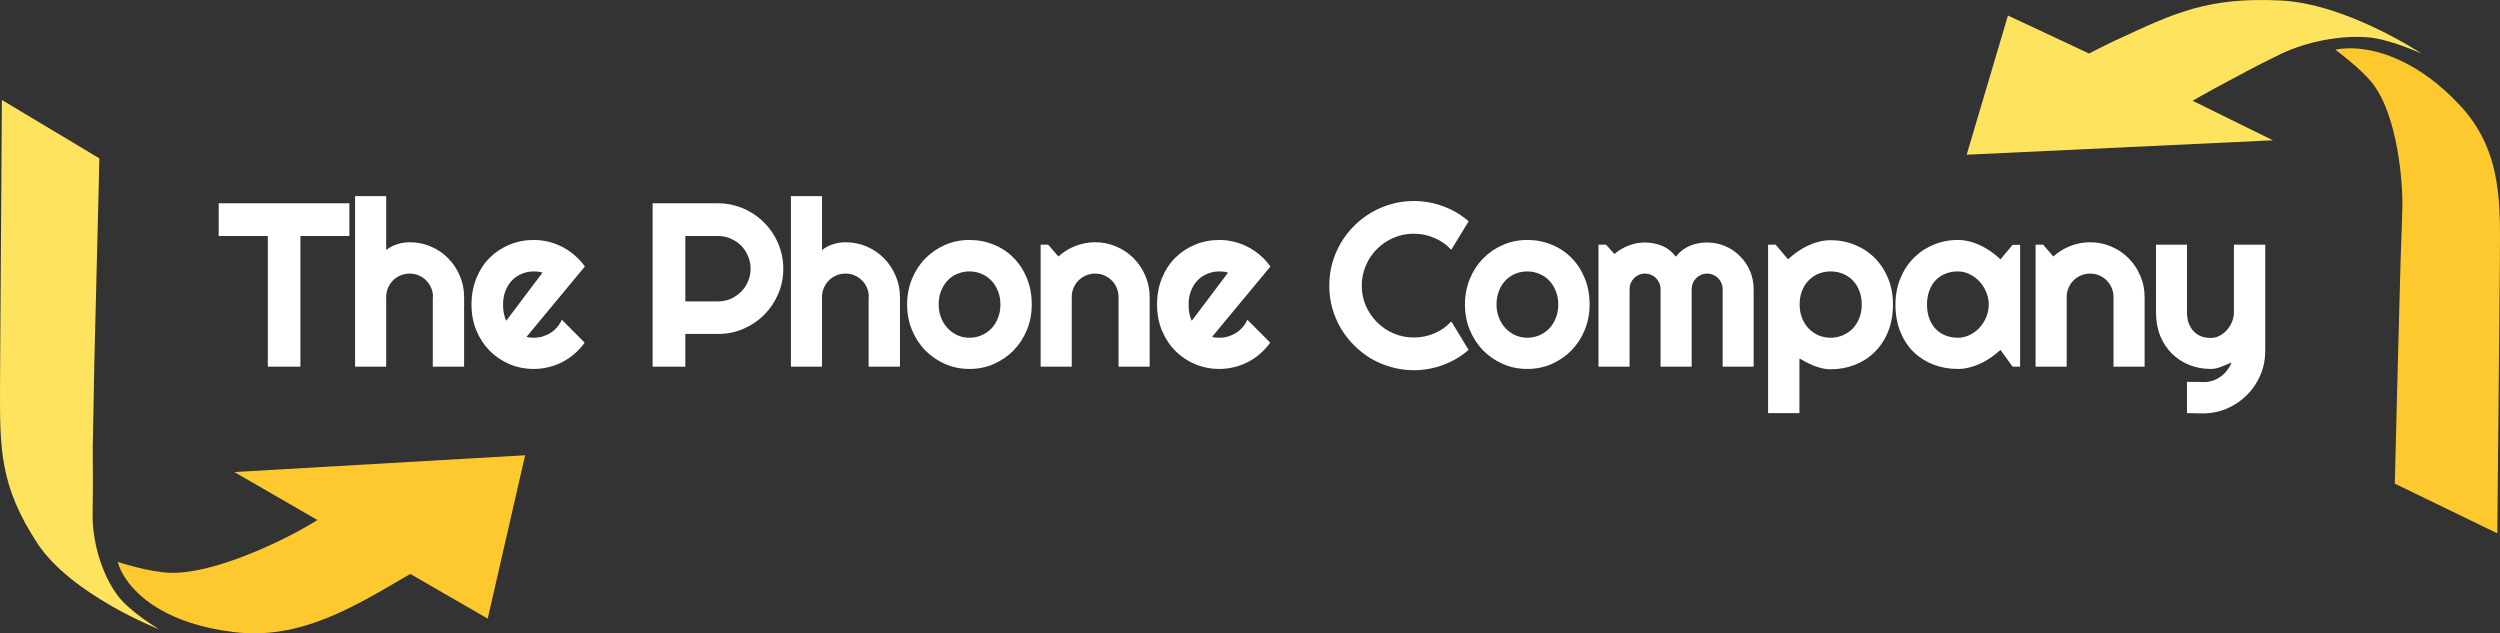 <svg width="150" height="38" viewBox="0 0 150 38" fill="none" xmlns="http://www.w3.org/2000/svg">
<rect x="0" y="0" width="150" height="38" fill="#333333" stroke="none"/>
<path d="M31.507 27.316L29.263 37.119L24.619 34.436C21.343 36.336 18.067 38.443 13.983 37.919C12.048 37.678 10.629 37.162 9.589 36.56C7.929 35.597 7.25 34.41 7.061 33.714C7.155 33.748 8.978 34.333 10.208 34.367C12.916 34.453 17.139 32.346 18.557 31.495C18.729 31.392 18.884 31.297 19.047 31.203L14.06 28.322L31.507 27.316Z" fill="#FEC92E"/>
<path d="M0.113 6L5.96 9.5C5.951 10.411 5.719 19.079 5.659 21.856C5.642 22.793 5.565 26.671 5.565 26.878C5.565 27.892 5.59 28.916 5.556 30.79C5.53 32.45 6.072 34.384 7.035 35.7C7.757 36.689 9.46 37.703 9.546 37.755C9.477 37.729 8.196 37.231 6.605 36.31C5.057 35.416 3.269 34.144 2.263 32.63C-0.025 29.148 -0.007 26.938 0.001 23.172L0.113 6Z" fill="#FEE35F"/>
<path d="M120.478 0.931L118 9.283L136.374 8.418L131.554 6.045C131.609 6.015 132.712 5.385 133.435 5.004C134.267 4.565 135.144 4.067 136.844 3.239C136.88 3.224 136.907 3.21 136.944 3.195C138.436 2.499 140.443 2.096 142.116 2.243C143.391 2.353 145.199 3.173 145.299 3.217C145.073 3.07 140.714 0.221 136.844 0.03C132.558 -0.182 130.542 0.741 127.196 2.301C127.115 2.338 127.033 2.374 126.952 2.411C126.247 2.741 125.388 3.188 125.342 3.21L120.478 0.931Z" fill="#FEE35F"/>
<path d="M144.033 3.635C142.288 2.814 140.85 2.821 140.117 2.983C140.199 3.041 141.682 4.133 142.369 5.026C143.87 6.982 144.177 10.997 144.141 12.411C144.105 14.008 144.051 14.902 144.033 15.722C143.969 18.088 143.707 27.89 143.689 29.018L149.838 32C149.847 30.689 149.983 17.532 149.992 15.715C150.001 12.47 150.227 9.129 147.586 6.308C146.339 4.975 145.127 4.147 144.033 3.635Z" fill="#FEC92E"/>
<path d="M18.024 22H16.069V14.159H13.123V12.197H20.964V14.159H18.024V22ZM23.171 22H21.305V11.767H23.171V15C23.394 14.831 23.624 14.713 23.861 14.645C24.098 14.572 24.34 14.535 24.586 14.535C25.037 14.535 25.461 14.622 25.857 14.795C26.254 14.963 26.598 15.198 26.89 15.499C27.186 15.795 27.418 16.144 27.587 16.545C27.76 16.941 27.847 17.365 27.847 17.816V22H25.967V17.816H25.98C25.98 17.625 25.944 17.445 25.871 17.276C25.798 17.103 25.698 16.953 25.57 16.825C25.443 16.698 25.295 16.597 25.126 16.524C24.957 16.451 24.777 16.415 24.586 16.415C24.39 16.415 24.205 16.451 24.032 16.524C23.859 16.597 23.709 16.698 23.581 16.825C23.453 16.953 23.353 17.103 23.28 17.276C23.207 17.445 23.171 17.625 23.171 17.816V22ZM31.592 20.209C31.665 20.232 31.738 20.248 31.811 20.257C31.884 20.261 31.956 20.264 32.029 20.264C32.212 20.264 32.387 20.239 32.556 20.189C32.724 20.138 32.882 20.068 33.027 19.977C33.178 19.881 33.31 19.767 33.424 19.635C33.542 19.498 33.638 19.348 33.711 19.184L35.078 20.558C34.905 20.804 34.704 21.025 34.477 21.221C34.253 21.417 34.009 21.583 33.745 21.72C33.485 21.856 33.21 21.959 32.918 22.027C32.631 22.1 32.335 22.137 32.029 22.137C31.514 22.137 31.029 22.041 30.573 21.85C30.122 21.658 29.726 21.392 29.384 21.05C29.047 20.708 28.78 20.302 28.584 19.833C28.388 19.359 28.29 18.84 28.29 18.274C28.29 17.696 28.388 17.167 28.584 16.689C28.78 16.21 29.047 15.802 29.384 15.465C29.726 15.128 30.122 14.866 30.573 14.679C31.029 14.492 31.514 14.398 32.029 14.398C32.335 14.398 32.633 14.435 32.925 14.508C33.217 14.581 33.492 14.685 33.752 14.822C34.016 14.959 34.262 15.128 34.49 15.328C34.718 15.524 34.919 15.745 35.092 15.991L31.592 20.209ZM32.549 16.36C32.462 16.328 32.376 16.308 32.289 16.299C32.207 16.29 32.12 16.285 32.029 16.285C31.774 16.285 31.533 16.333 31.305 16.429C31.081 16.52 30.885 16.652 30.717 16.825C30.553 16.998 30.423 17.208 30.327 17.454C30.231 17.696 30.184 17.969 30.184 18.274C30.184 18.343 30.186 18.42 30.19 18.507C30.2 18.593 30.211 18.682 30.225 18.773C30.243 18.86 30.263 18.944 30.286 19.026C30.309 19.108 30.338 19.181 30.375 19.245L32.549 16.36ZM41.119 14.159V18.083H43.081C43.35 18.083 43.603 18.033 43.84 17.933C44.077 17.828 44.284 17.686 44.462 17.509C44.64 17.331 44.779 17.124 44.879 16.887C44.984 16.645 45.036 16.39 45.036 16.121C45.036 15.852 44.984 15.599 44.879 15.362C44.779 15.121 44.64 14.911 44.462 14.733C44.284 14.556 44.077 14.417 43.84 14.316C43.603 14.212 43.35 14.159 43.081 14.159H41.119ZM41.119 22H39.157V12.197H43.081C43.441 12.197 43.787 12.245 44.12 12.341C44.453 12.432 44.763 12.564 45.05 12.737C45.342 12.906 45.606 13.111 45.843 13.352C46.084 13.589 46.289 13.854 46.458 14.146C46.631 14.437 46.763 14.749 46.855 15.082C46.95 15.415 46.998 15.761 46.998 16.121C46.998 16.659 46.895 17.167 46.69 17.645C46.485 18.119 46.205 18.534 45.85 18.89C45.494 19.245 45.077 19.525 44.599 19.73C44.125 19.936 43.619 20.038 43.081 20.038H41.119V22ZM49.321 22H47.455V11.767H49.321V15C49.545 14.831 49.775 14.713 50.012 14.645C50.249 14.572 50.49 14.535 50.736 14.535C51.188 14.535 51.611 14.622 52.008 14.795C52.404 14.963 52.748 15.198 53.04 15.499C53.336 15.795 53.569 16.144 53.737 16.545C53.91 16.941 53.997 17.365 53.997 17.816V22H52.117V17.816H52.131C52.131 17.625 52.094 17.445 52.022 17.276C51.949 17.103 51.848 16.953 51.721 16.825C51.593 16.698 51.445 16.597 51.276 16.524C51.108 16.451 50.928 16.415 50.736 16.415C50.54 16.415 50.356 16.451 50.183 16.524C50.009 16.597 49.859 16.698 49.731 16.825C49.604 16.953 49.504 17.103 49.431 17.276C49.358 17.445 49.321 17.625 49.321 17.816V22ZM61.905 18.274C61.905 18.821 61.807 19.332 61.611 19.806C61.415 20.275 61.149 20.683 60.812 21.029C60.474 21.371 60.078 21.642 59.622 21.843C59.171 22.039 58.685 22.137 58.166 22.137C57.651 22.137 57.166 22.039 56.71 21.843C56.259 21.642 55.862 21.371 55.52 21.029C55.183 20.683 54.917 20.275 54.721 19.806C54.525 19.332 54.427 18.821 54.427 18.274C54.427 17.718 54.525 17.203 54.721 16.73C54.917 16.256 55.183 15.848 55.52 15.506C55.862 15.159 56.259 14.888 56.71 14.692C57.166 14.496 57.651 14.398 58.166 14.398C58.685 14.398 59.171 14.492 59.622 14.679C60.078 14.861 60.474 15.123 60.812 15.465C61.149 15.802 61.415 16.21 61.611 16.689C61.807 17.162 61.905 17.691 61.905 18.274ZM60.025 18.274C60.025 17.974 59.975 17.703 59.875 17.461C59.779 17.215 59.647 17.005 59.478 16.832C59.31 16.654 59.112 16.52 58.884 16.429C58.66 16.333 58.421 16.285 58.166 16.285C57.911 16.285 57.669 16.333 57.441 16.429C57.218 16.52 57.022 16.654 56.853 16.832C56.69 17.005 56.56 17.215 56.464 17.461C56.368 17.703 56.32 17.974 56.32 18.274C56.32 18.557 56.368 18.819 56.464 19.061C56.56 19.302 56.69 19.512 56.853 19.689C57.022 19.867 57.218 20.009 57.441 20.113C57.669 20.213 57.911 20.264 58.166 20.264C58.421 20.264 58.66 20.216 58.884 20.12C59.112 20.024 59.31 19.89 59.478 19.717C59.647 19.544 59.779 19.334 59.875 19.088C59.975 18.842 60.025 18.571 60.025 18.274ZM64.304 22H62.438V14.679H62.889L63.504 15.39C63.805 15.116 64.144 14.907 64.522 14.761C64.905 14.61 65.304 14.535 65.719 14.535C66.165 14.535 66.587 14.622 66.983 14.795C67.38 14.963 67.726 15.198 68.022 15.499C68.319 15.795 68.551 16.144 68.72 16.545C68.893 16.941 68.98 17.365 68.98 17.816V22H67.113V17.816C67.113 17.625 67.077 17.445 67.004 17.276C66.931 17.103 66.831 16.953 66.703 16.825C66.576 16.698 66.427 16.597 66.259 16.524C66.09 16.451 65.91 16.415 65.719 16.415C65.523 16.415 65.338 16.451 65.165 16.524C64.992 16.597 64.841 16.698 64.714 16.825C64.586 16.953 64.486 17.103 64.413 17.276C64.34 17.445 64.304 17.625 64.304 17.816V22ZM72.725 20.209C72.797 20.232 72.87 20.248 72.943 20.257C73.016 20.261 73.089 20.264 73.162 20.264C73.344 20.264 73.52 20.239 73.689 20.189C73.857 20.138 74.014 20.068 74.16 19.977C74.311 19.881 74.443 19.767 74.557 19.635C74.675 19.498 74.771 19.348 74.844 19.184L76.211 20.558C76.038 20.804 75.837 21.025 75.609 21.221C75.386 21.417 75.142 21.583 74.878 21.72C74.618 21.856 74.342 21.959 74.051 22.027C73.764 22.1 73.467 22.137 73.162 22.137C72.647 22.137 72.162 22.041 71.706 21.85C71.255 21.658 70.858 21.392 70.517 21.05C70.179 20.708 69.913 20.302 69.717 19.833C69.521 19.359 69.423 18.84 69.423 18.274C69.423 17.696 69.521 17.167 69.717 16.689C69.913 16.21 70.179 15.802 70.517 15.465C70.858 15.128 71.255 14.866 71.706 14.679C72.162 14.492 72.647 14.398 73.162 14.398C73.467 14.398 73.766 14.435 74.058 14.508C74.349 14.581 74.625 14.685 74.885 14.822C75.149 14.959 75.395 15.128 75.623 15.328C75.851 15.524 76.051 15.745 76.225 15.991L72.725 20.209ZM73.682 16.36C73.595 16.328 73.508 16.308 73.422 16.299C73.34 16.29 73.253 16.285 73.162 16.285C72.907 16.285 72.665 16.333 72.438 16.429C72.214 16.52 72.018 16.652 71.85 16.825C71.686 16.998 71.556 17.208 71.46 17.454C71.364 17.696 71.316 17.969 71.316 18.274C71.316 18.343 71.319 18.42 71.323 18.507C71.332 18.593 71.344 18.682 71.357 18.773C71.376 18.86 71.396 18.944 71.419 19.026C71.442 19.108 71.471 19.181 71.508 19.245L73.682 16.36ZM88.117 20.995C87.662 21.387 87.151 21.688 86.586 21.898C86.021 22.107 85.435 22.212 84.829 22.212C84.364 22.212 83.915 22.15 83.482 22.027C83.054 21.909 82.651 21.74 82.272 21.521C81.899 21.298 81.557 21.032 81.247 20.722C80.937 20.412 80.671 20.07 80.447 19.696C80.228 19.318 80.058 18.915 79.935 18.486C79.816 18.053 79.757 17.605 79.757 17.14C79.757 16.675 79.816 16.226 79.935 15.793C80.058 15.36 80.228 14.957 80.447 14.583C80.671 14.205 80.937 13.861 81.247 13.551C81.557 13.241 81.899 12.977 82.272 12.758C82.651 12.534 83.054 12.364 83.482 12.245C83.915 12.122 84.364 12.06 84.829 12.06C85.435 12.06 86.021 12.165 86.586 12.375C87.151 12.58 87.662 12.881 88.117 13.277L87.078 14.986C86.791 14.676 86.451 14.44 86.06 14.275C85.668 14.107 85.257 14.023 84.829 14.023C84.396 14.023 83.991 14.104 83.612 14.269C83.234 14.433 82.904 14.656 82.621 14.938C82.338 15.216 82.115 15.547 81.951 15.93C81.787 16.308 81.705 16.711 81.705 17.14C81.705 17.568 81.787 17.971 81.951 18.35C82.115 18.723 82.338 19.051 82.621 19.334C82.904 19.616 83.234 19.84 83.612 20.004C83.991 20.168 84.396 20.25 84.829 20.25C85.257 20.25 85.668 20.168 86.06 20.004C86.451 19.835 86.791 19.596 87.078 19.286L88.117 20.995ZM95.376 18.274C95.376 18.821 95.278 19.332 95.082 19.806C94.886 20.275 94.62 20.683 94.282 21.029C93.945 21.371 93.549 21.642 93.093 21.843C92.642 22.039 92.156 22.137 91.637 22.137C91.122 22.137 90.636 22.039 90.181 21.843C89.73 21.642 89.333 21.371 88.991 21.029C88.654 20.683 88.387 20.275 88.191 19.806C87.995 19.332 87.897 18.821 87.897 18.274C87.897 17.718 87.995 17.203 88.191 16.73C88.387 16.256 88.654 15.848 88.991 15.506C89.333 15.159 89.73 14.888 90.181 14.692C90.636 14.496 91.122 14.398 91.637 14.398C92.156 14.398 92.642 14.492 93.093 14.679C93.549 14.861 93.945 15.123 94.282 15.465C94.62 15.802 94.886 16.21 95.082 16.689C95.278 17.162 95.376 17.691 95.376 18.274ZM93.496 18.274C93.496 17.974 93.446 17.703 93.346 17.461C93.25 17.215 93.118 17.005 92.949 16.832C92.781 16.654 92.582 16.52 92.355 16.429C92.131 16.333 91.892 16.285 91.637 16.285C91.382 16.285 91.14 16.333 90.912 16.429C90.689 16.52 90.493 16.654 90.324 16.832C90.16 17.005 90.03 17.215 89.935 17.461C89.839 17.703 89.791 17.974 89.791 18.274C89.791 18.557 89.839 18.819 89.935 19.061C90.03 19.302 90.16 19.512 90.324 19.689C90.493 19.867 90.689 20.009 90.912 20.113C91.14 20.213 91.382 20.264 91.637 20.264C91.892 20.264 92.131 20.216 92.355 20.12C92.582 20.024 92.781 19.89 92.949 19.717C93.118 19.544 93.25 19.334 93.346 19.088C93.446 18.842 93.496 18.571 93.496 18.274ZM105.219 22H103.359V17.352C103.359 17.224 103.334 17.103 103.284 16.989C103.239 16.875 103.173 16.775 103.086 16.689C102.999 16.602 102.899 16.536 102.785 16.49C102.671 16.44 102.55 16.415 102.423 16.415C102.295 16.415 102.174 16.44 102.061 16.49C101.951 16.536 101.853 16.602 101.767 16.689C101.685 16.775 101.618 16.875 101.568 16.989C101.523 17.103 101.5 17.224 101.5 17.352V22H99.634V17.352C99.634 17.224 99.609 17.103 99.559 16.989C99.513 16.875 99.447 16.775 99.36 16.689C99.274 16.602 99.174 16.536 99.06 16.49C98.946 16.44 98.825 16.415 98.697 16.415C98.57 16.415 98.449 16.44 98.335 16.49C98.226 16.536 98.128 16.602 98.041 16.689C97.959 16.775 97.893 16.875 97.843 16.989C97.797 17.103 97.774 17.224 97.774 17.352V22H95.908V14.679H96.359L96.865 15.239C97.125 15.021 97.41 14.852 97.72 14.733C98.034 14.61 98.36 14.549 98.697 14.549C99.039 14.549 99.372 14.613 99.695 14.74C100.023 14.868 100.311 15.089 100.557 15.403C100.671 15.248 100.8 15.116 100.946 15.007C101.092 14.898 101.245 14.809 101.404 14.74C101.568 14.672 101.737 14.624 101.91 14.597C102.083 14.565 102.254 14.549 102.423 14.549C102.81 14.549 103.173 14.622 103.51 14.768C103.852 14.913 104.148 15.114 104.398 15.369C104.654 15.62 104.854 15.916 105 16.258C105.146 16.6 105.219 16.964 105.219 17.352V22ZM107.966 24.789H106.086V14.679H106.537L107.282 15.56C107.451 15.401 107.635 15.251 107.836 15.109C108.036 14.968 108.244 14.847 108.458 14.747C108.677 14.642 108.902 14.56 109.135 14.501C109.367 14.442 109.602 14.412 109.839 14.412C110.354 14.412 110.837 14.505 111.288 14.692C111.744 14.875 112.14 15.134 112.478 15.472C112.819 15.809 113.088 16.217 113.284 16.695C113.48 17.169 113.578 17.696 113.578 18.274C113.578 18.876 113.48 19.418 113.284 19.901C113.088 20.38 112.819 20.788 112.478 21.125C112.14 21.458 111.744 21.713 111.288 21.891C110.837 22.068 110.354 22.157 109.839 22.157C109.675 22.157 109.511 22.139 109.347 22.102C109.187 22.066 109.028 22.018 108.868 21.959C108.713 21.895 108.558 21.825 108.403 21.747C108.253 21.67 108.107 21.59 107.966 21.508V24.789ZM111.705 18.274C111.705 17.965 111.655 17.686 111.555 17.44C111.459 17.194 111.327 16.987 111.158 16.818C110.99 16.645 110.791 16.513 110.563 16.422C110.336 16.331 110.094 16.285 109.839 16.285C109.584 16.285 109.342 16.331 109.114 16.422C108.891 16.513 108.695 16.645 108.526 16.818C108.358 16.987 108.223 17.194 108.123 17.44C108.027 17.686 107.979 17.965 107.979 18.274C107.979 18.571 108.027 18.842 108.123 19.088C108.223 19.334 108.358 19.544 108.526 19.717C108.695 19.89 108.891 20.024 109.114 20.12C109.342 20.216 109.584 20.264 109.839 20.264C110.094 20.264 110.336 20.216 110.563 20.12C110.791 20.024 110.99 19.89 111.158 19.717C111.327 19.544 111.459 19.334 111.555 19.088C111.655 18.842 111.705 18.571 111.705 18.274ZM121.206 22H120.755L120.03 20.995C119.853 21.155 119.663 21.305 119.463 21.446C119.267 21.583 119.06 21.704 118.841 21.809C118.622 21.909 118.396 21.989 118.164 22.048C117.936 22.107 117.704 22.137 117.467 22.137C116.952 22.137 116.466 22.05 116.011 21.877C115.56 21.704 115.163 21.453 114.821 21.125C114.484 20.792 114.217 20.387 114.021 19.908C113.826 19.43 113.728 18.885 113.728 18.274C113.728 17.705 113.826 17.183 114.021 16.709C114.217 16.23 114.484 15.82 114.821 15.479C115.163 15.137 115.56 14.872 116.011 14.685C116.466 14.494 116.952 14.398 117.467 14.398C117.704 14.398 117.938 14.428 118.171 14.487C118.403 14.546 118.629 14.629 118.848 14.733C119.066 14.838 119.274 14.961 119.47 15.102C119.67 15.244 119.857 15.396 120.03 15.56L120.755 14.692H121.206V22ZM119.326 18.274C119.326 18.019 119.276 17.773 119.176 17.536C119.08 17.295 118.948 17.083 118.779 16.9C118.611 16.713 118.412 16.565 118.185 16.456C117.961 16.342 117.722 16.285 117.467 16.285C117.212 16.285 116.97 16.328 116.742 16.415C116.519 16.502 116.323 16.629 116.154 16.798C115.99 16.966 115.86 17.176 115.765 17.427C115.669 17.673 115.621 17.955 115.621 18.274C115.621 18.593 115.669 18.878 115.765 19.129C115.86 19.375 115.99 19.582 116.154 19.751C116.323 19.92 116.519 20.047 116.742 20.134C116.97 20.22 117.212 20.264 117.467 20.264C117.722 20.264 117.961 20.209 118.185 20.1C118.412 19.986 118.611 19.838 118.779 19.655C118.948 19.468 119.08 19.256 119.176 19.02C119.276 18.778 119.326 18.53 119.326 18.274ZM124.001 22H122.135V14.679H122.586L123.201 15.39C123.502 15.116 123.841 14.907 124.22 14.761C124.603 14.61 125.001 14.535 125.416 14.535C125.863 14.535 126.284 14.622 126.681 14.795C127.077 14.963 127.424 15.198 127.72 15.499C128.016 15.795 128.248 16.144 128.417 16.545C128.59 16.941 128.677 17.365 128.677 17.816V22H126.811V17.816C126.811 17.625 126.774 17.445 126.701 17.276C126.628 17.103 126.528 16.953 126.4 16.825C126.273 16.698 126.125 16.597 125.956 16.524C125.787 16.451 125.607 16.415 125.416 16.415C125.22 16.415 125.035 16.451 124.862 16.524C124.689 16.597 124.539 16.698 124.411 16.825C124.284 16.953 124.183 17.103 124.11 17.276C124.037 17.445 124.001 17.625 124.001 17.816V22ZM131.219 24.789V22.909L132.258 22.923C132.44 22.923 132.616 22.893 132.784 22.834C132.953 22.775 133.108 22.693 133.249 22.588C133.395 22.483 133.522 22.358 133.632 22.212C133.741 22.071 133.83 21.916 133.898 21.747C133.693 21.834 133.484 21.92 133.27 22.007C133.06 22.093 132.848 22.137 132.634 22.137C132.183 22.137 131.759 22.057 131.362 21.898C130.966 21.738 130.617 21.512 130.316 21.221C130.02 20.924 129.785 20.567 129.612 20.148C129.444 19.724 129.359 19.25 129.359 18.726V14.679H131.219V18.726C131.219 18.985 131.255 19.213 131.328 19.409C131.406 19.601 131.508 19.762 131.636 19.895C131.763 20.022 131.911 20.118 132.08 20.182C132.253 20.245 132.438 20.277 132.634 20.277C132.825 20.277 133.005 20.234 133.174 20.148C133.347 20.056 133.497 19.938 133.625 19.792C133.753 19.646 133.853 19.482 133.926 19.3C133.999 19.113 134.035 18.922 134.035 18.726V14.679H135.915V21.077C135.91 21.592 135.81 22.075 135.614 22.526C135.418 22.977 135.149 23.372 134.808 23.709C134.47 24.046 134.076 24.313 133.625 24.509C133.174 24.705 132.691 24.803 132.176 24.803L131.219 24.789Z" fill="white"/>
</svg>
